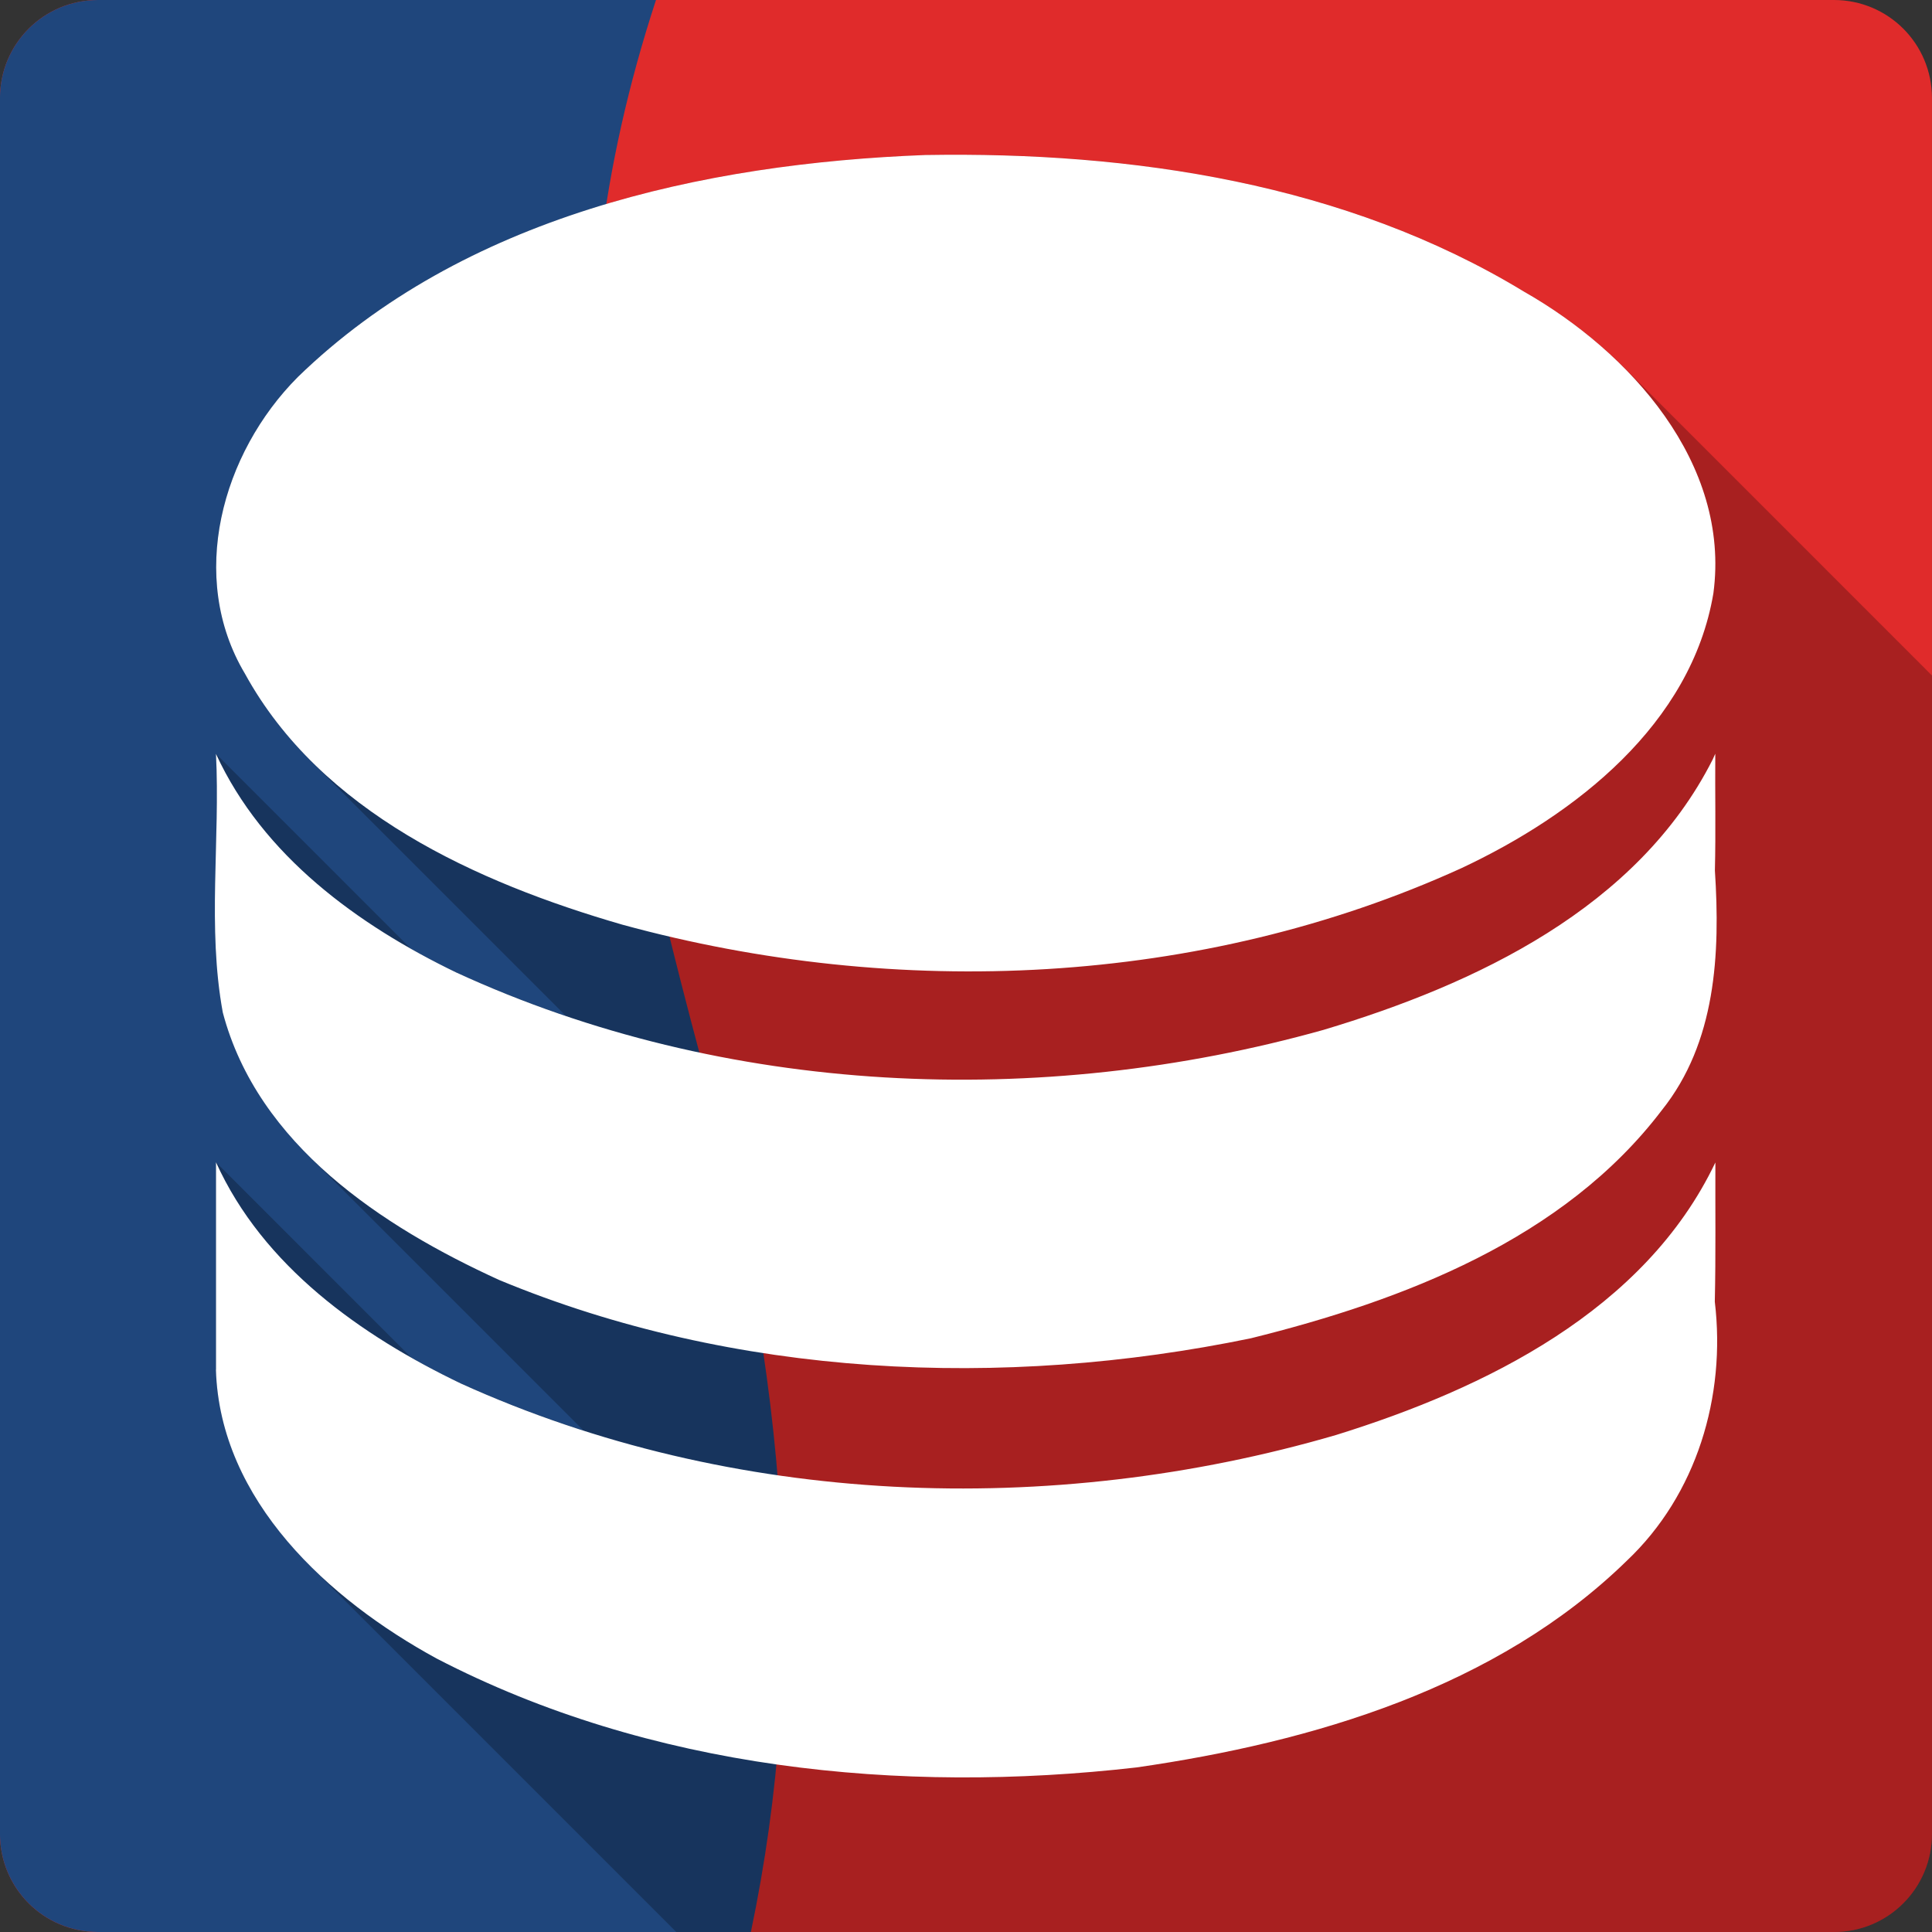 <?xml version="1.0" encoding="UTF-8" standalone="no"?>
<!-- Created with Inkscape (http://www.inkscape.org/) -->

<svg
   xmlns:dc="http://purl.org/dc/elements/1.1/"
   xmlns:cc="http://creativecommons.org/ns#"
   xmlns:rdf="http://www.w3.org/1999/02/22-rdf-syntax-ns#"
   xmlns:svg="http://www.w3.org/2000/svg"
   xmlns="http://www.w3.org/2000/svg"
   xmlns:sodipodi="http://sodipodi.sourceforge.net/DTD/sodipodi-0.dtd"
   xmlns:inkscape="http://www.inkscape.org/namespaces/inkscape"
   id="svg2"
   height="100%"
   width="100%"
   version="1.1"
   viewBox="0 0 512 512"
   inkscape:version="0.91 r13725"
   sodipodi:docname="ooo-base.svg">
  <rect x="0" y="0" width="512" height="512" fill="#333333" stroke="none"/>
  <defs
     id="defs34" />
  <sodipodi:namedview
     pagecolor="#ffffff"
     bordercolor="#666666"
     borderopacity="1"
     objecttolerance="10"
     gridtolerance="10"
     guidetolerance="10"
     inkscape:pageopacity="0"
     inkscape:pageshadow="2"
     inkscape:window-width="640"
     inkscape:window-height="480"
     id="namedview32"
     showgrid="false"
     inkscape:zoom="0.5546875"
     inkscape:cx="36.056338"
     inkscape:cy="240.67606"
     inkscape:current-layer="svg2" />
  <path
     inkscape:connector-curvature="0"
     style="fill:#e02b2b"
     id="path16"
     d="m 25.992,-5e-4 c -14.397,0 -26,11.603 -26,26 l 0,460 c 0,14.397 11.603,26 26,26 l 460,0 c 14.397,0 26,-11.603 26,-26 l 0,-460 c 0,-14.397 -11.6,-26 -26,-26 l -460,0" />
  <path
     inkscape:connector-curvature="0"
     style="fill:#1f467c"
     id="path18"
     d="m 25.992,-5e-4 c -14.397,0 -26,11.603 -26,26 l 0,460 c 0,14.397 11.603,26 26,26 l 173,0 c 15.38,-73.45 9.77,-145.6 -13.12,-231.06 -30.5,-113.84 -41.37,-191.27 -12.03,-280.94 l -147.84,0" />
  <g
     id="g66"
     style="color:#000000"
     transform="translate(-0.008,-5e-4)">
    <path
       style="opacity:0.25"
       inkscape:connector-curvature="0"
       id="path68"
       d="m 250.53,41 c -1.709,0.01 -3.42,0.034 -5.125,0.063 -59.34,2.251 -122.7,16.316 -166.47,58.844 -20.11,20.18 -29.28,53.05 -14.03,78.63 4.743,8.646 10.657,16.282 17.438,23.06 l 67.63,67.63 c -9.867,-3.338 -19.58,-7.165 -29.06,-11.531 -4.056,-1.959 -8.07,-4.04 -12.03,-6.281 l -51.622,-51.63 c 1.142,22.789 -2.341,46 1.813,68.53 3.941,14.89 12.13,27.349 22.625,37.844 l 72.938,72.938 c -11.04,-3.532 -21.891,-7.674 -32.469,-12.469 -4.422,-2.12 -8.826,-4.392 -13.156,-6.844 l -51.772,-51.78 0,54.969 c 0.624,20.384 10.816,37.847 24.906,51.938 l 97.09,97.09 306.78,0 c 14.397,0 26,-11.603 26,-26 l 0,-306.97 -81.93,-81.943 c -7.88,-7.874 -16.98,-14.574 -26.19,-19.813 -45.76,-27.818 -100.37,-36.59 -153.34,-36.28" />
    <path
       style="fill:#ffffff"
       inkscape:connector-curvature="0"
       id="path70"
       d="M 245.41,41.07 C 186.07,43.321 122.7,57.394 78.93,99.922 c -20.11,20.18 -29.26,53.03 -14.02,78.6 20.13,36.7 61.43,55.35 100.04,66.53 72.77,19.908 153.32,16.433 222.28,-14.947 30.33,-14.209 61.01,-38.2 66.844,-72.88 4.6,-34.476 -22.18,-64.01 -50.19,-79.938 -47.24,-28.716 -103.92,-37.13 -158.48,-36.21 m 208.47,160.22 c -19.877,39.29 -62.709,59.53 -103.12,71.63 -75.14,21.06 -158.61,17.589 -229.84,-15.209 -26.16,-12.638 -51.22,-30.911 -63.67,-57.931 1.142,22.789 -2.344,46.02 1.81,68.55 9.291,35.1 42.19,56.7 73.24,70.871 62.29,25.88 133.42,29.05 199.22,15.446 40.44,-10.03 82.89,-26.25 108.88,-60.42 14.388,-17.975 15.512,-41.456 14.08,-63.54 0.252,-10.308 0.022,-20.63 0.101,-30.947 l -0.664,1.471 -0.042,0.092 M 57.229,362.99 c 1.062,34.73 29.945,60.986 58.46,76.52 56.48,29.32 122.74,36.07 185.56,28.873 46.692,-6.745 95.43,-21.11 129.93,-54.818 18.434,-17.444 26.27,-43.47 23.27,-68.6 0.279,-12.294 0.105,-24.598 0.152,-36.898 -18.691,39.23 -60.96,59.94 -100.55,72.23 -75.61,22.06 -159.88,18.999 -231.87,-13.635 -26.535,-12.723 -52.48,-31.13 -64.927,-58.646 l 0,54.968" />
  </g>
</svg>
